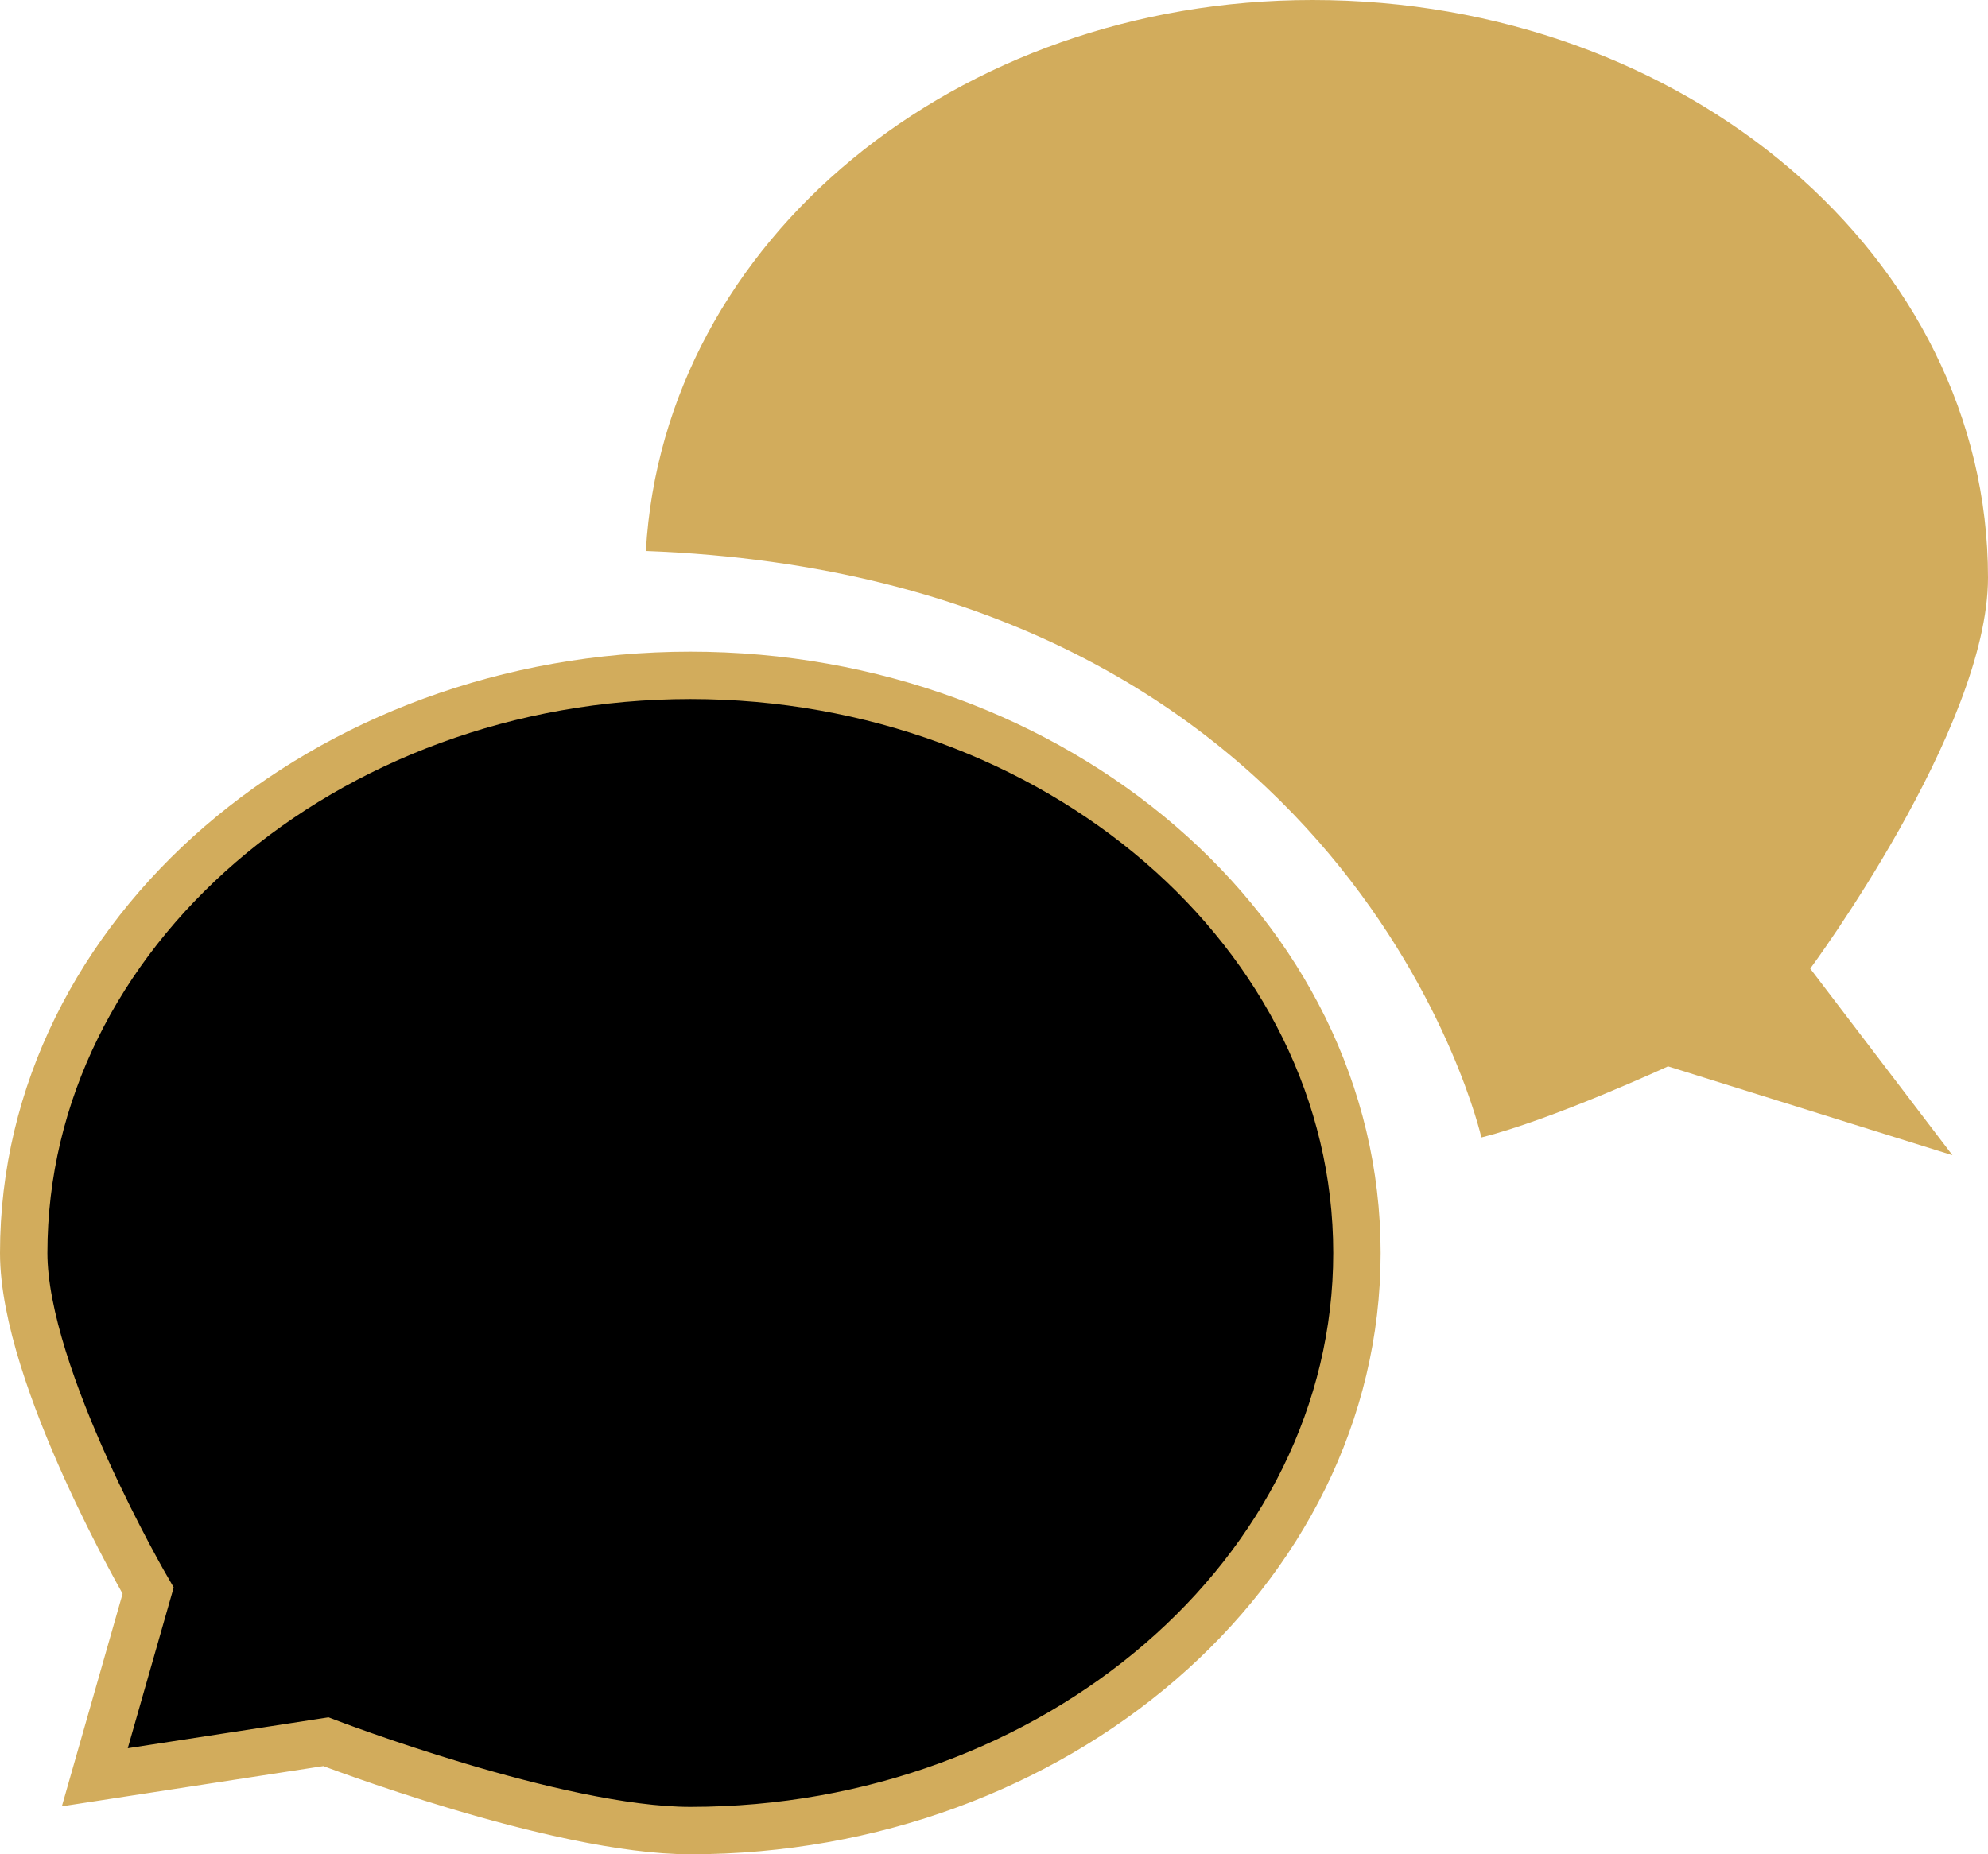 <?xml version="1.0" encoding="utf-8"?>
<!-- Generator: Adobe Illustrator 16.0.3, SVG Export Plug-In . SVG Version: 6.00 Build 0)  -->
<!DOCTYPE svg PUBLIC "-//W3C//DTD SVG 1.1//EN" "http://www.w3.org/Graphics/SVG/1.1/DTD/svg11.dtd">
<svg version="1.1" id="Layer_2" xmlns="http://www.w3.org/2000/svg" xmlns:xlink="http://www.w3.org/1999/xlink" x="0px" y="0px"
	 width="419.375px" height="391.25px" viewBox="-2.5 1.875 419.375 391.25" enable-background="new -2.5 1.875 419.375 391.25"
	 xml:space="preserve">
	 <style>

		.element{
			stroke-dasharray: 1000;
			stroke-dashoffset: 1000;
			fill: #FFFFFF;
			transition: 1s ease 1s;
			opacity: 0;
		}

		.animate + #shield > .element{
			opacity: 1;
			transition-delay: 2s;
		}

		.animate > .element{
			opacity: 1;
		}

	</style>
	<g id='graph'>
		<path stroke="#D2AC5C" stroke-width="10" stroke-miterlimit="10" d="M283.75,266.25c0,67.5-63.75,121.875-140.625,121.875
			c-28.125,0-76.875-18.75-76.875-18.75l-48.75,7.5L28.75,337.5c0,0-26.25-45-26.25-71.25c0-67.5,63.75-121.875,140.625-121.875
			S283.75,198.75,283.75,266.25z"/>
		<path class='element' d="M89.992,254.404c1.632,0,2.736,1.248,2.736,2.977c0,1.68-1.104,2.977-2.832,2.977
			c-1.681,0-2.832-1.297-2.832-2.977c0-1.729,1.199-2.977,2.879-2.977H89.992z M87.591,287.19l0.673-22.897h3.264l0.721,22.897
			H87.591z"/>
		<path class='element' d="M103.24,245.475v13.538h15.648v-13.538h4.225v32.355h-4.225v-15.17H103.24v15.17h-4.176v-32.355H103.24z"/>
		<path class='element' d="M151.241,266.021c0,8.593-5.953,12.337-11.569,12.337c-6.289,0-11.137-4.608-11.137-11.953
			c0-7.776,5.088-12.337,11.521-12.337C146.729,254.068,151.241,258.916,151.241,266.021z M132.809,266.262
			c0,5.088,2.928,8.929,7.057,8.929c4.031,0,7.057-3.792,7.057-9.024c0-3.938-1.968-8.929-6.961-8.929
			C134.968,257.236,132.809,261.845,132.809,266.262z"/>
		<path class='element' d="M156.566,243.747h4.225v34.083h-4.225V243.747z"/>
		<path class='element' d="M184.216,272.262c0,2.017,0.097,3.984,0.384,5.568h-3.84l-0.336-2.929h-0.145
			c-1.295,1.823-3.791,3.457-7.104,3.457c-4.703,0-7.104-3.313-7.104-6.674c0-5.616,4.992-8.688,13.969-8.641v-0.479
			c0-1.921-0.527-5.377-5.281-5.377c-2.16,0-4.416,0.673-6.048,1.729l-0.96-2.783c1.92-1.248,4.705-2.063,7.633-2.063
			c7.104,0,8.833,4.848,8.833,9.504v8.688H184.216z M180.136,265.973c-4.608-0.096-9.841,0.722-9.841,5.232
			c0,2.736,1.824,4.033,3.984,4.033c3.023,0,4.945-1.921,5.617-3.89c0.144-0.432,0.239-0.912,0.239-1.344V265.973z"/>
		<path class='element' d="M192.999,278.358c-1.632,0-2.785-1.296-2.785-2.978c0-1.729,1.2-2.977,2.833-2.977
			c1.729,0,2.832,1.248,2.832,2.977c0,1.682-1.104,2.978-2.832,2.978H192.999z M191.414,268.518l-0.672-23.043h4.607l-0.672,23.043
			H191.414z"/>
	</g>
	<g id='shield'>
		<path fill="#D2AC5C" d="M416.875,123.75c0,31.875-37.5,82.5-37.5,82.5l30,39.375l-60-18.75c0,0-24.375,11.25-39.375,15
			c0,0-26.75-118.125-176.25-123.75C137.5,52.5,199.375,1.875,274.375,1.875C353.125,1.875,416.875,56.25,416.875,123.75z"/>
		<path class='element' d="M183.749,111.241v-0.098c3.476-1.273,5.582-4.063,5.582-7.245c0-2.595-1.028-4.553-2.742-5.826
			c-2.056-1.665-4.798-2.399-9.057-2.399c-2.986,0-5.923,0.294-7.783,0.686v25.628c0.44,0.039,4.196,0.843,4.259,0.854v-9.74h3.524
			c4.651,0,8.519,1.86,8.519,6.364c0,2.69-1.287,4.365-3.188,5.327c0.324,0.054,4.898,1.333,4.9,1.331
			c1.664-1.615,2.789-3.769,2.789-6.608C190.555,114.618,186.883,112.024,183.749,111.241z M177.875,109.869h-3.868V99.246
			c0.685-0.147,1.812-0.293,3.769-0.293c4.311,0,7.246,1.518,7.246,5.385C185.021,107.52,182.379,109.869,177.875,109.869z"/>
		<path class='element' d="M200.936,98.561c0.049,1.469-1.026,2.644-2.74,2.644c-1.519,0-2.594-1.175-2.594-2.644
			c0-1.517,1.125-2.692,2.689-2.692C199.908,95.869,200.936,97.043,200.936,98.561z M196.139,128.913v-23.694h4.307v23.694H196.139z"
			/>
		<path class='element' d="M209.993,117.85c0.098,5.825,3.819,8.224,8.127,8.224c3.085,0,4.943-0.539,6.56-1.224l0.735,3.083
			c-1.518,0.687-4.112,1.519-7.883,1.519c-7.294,0-11.652-4.846-11.652-11.994s4.211-12.778,11.114-12.778
			c7.734,0,9.791,6.805,9.791,11.162c0,0.881-0.1,1.566-0.146,2.007L209.993,117.85L209.993,117.85z M222.623,114.765
			c0.05-2.741-1.125-7-5.971-7c-4.358,0-6.268,4.014-6.609,7H222.623z"/>
		<path class='element' d="M232.124,111.631c0-2.447-0.05-4.454-0.196-6.413h3.819l0.244,3.917h0.099
			c1.175-2.252,3.916-4.456,7.831-4.456c3.281,0,8.373,1.958,8.373,10.085v14.148h-4.308v-13.659c0-3.819-1.42-7-5.483-7
			c-2.84,0-5.043,2.007-5.778,4.405c-0.194,0.539-0.293,1.273-0.293,2.008v14.246h-4.308V111.631L232.124,111.631z"/>
		<path class='element' d="M260.327,105.219l4.649,13.316c0.783,2.154,1.42,4.112,1.907,6.071h0.148
			c0.538-1.958,1.223-3.917,2.006-6.071l4.603-13.316h4.504l-9.301,23.694h-4.111l-9.01-23.694H260.327z"/>
		<path class='element' d="M284.12,117.85c0.098,5.825,3.819,8.224,8.127,8.224c3.085,0,4.944-0.539,6.56-1.224l0.735,3.083
			c-1.518,0.687-4.112,1.519-7.882,1.519c-7.295,0-11.653-4.846-11.653-11.994s4.211-12.778,11.115-12.778
			c7.735,0,9.79,6.805,9.79,11.162c0,0.881-0.097,1.566-0.147,2.007L284.12,117.85L284.12,117.85z M296.75,114.765
			c0.051-2.741-1.125-7-5.971-7c-4.358,0-6.268,4.014-6.609,7H296.75z"/>
		<path class='element' d="M306.251,111.631c0-2.447-0.049-4.454-0.195-6.413h3.818l0.244,3.917h0.099
			c1.175-2.252,3.916-4.456,7.831-4.456c3.281,0,8.373,1.958,8.373,10.085v14.148h-4.308v-13.659c0-3.819-1.42-7-5.482-7
			c-2.84,0-5.044,2.007-5.777,4.405c-0.196,0.539-0.295,1.273-0.295,2.008v14.246h-4.308V111.631L306.251,111.631z"/>
		<path class='element' d="M338.222,98.561c0.05,1.469-1.026,2.644-2.741,2.644c-1.518,0-2.594-1.175-2.594-2.644
			c0-1.517,1.125-2.692,2.691-2.692C337.194,95.869,338.222,97.043,338.222,98.561z M333.424,128.913v-23.694h4.309v23.694H333.424z"
			/>
		<path class='element' d="M365.344,94.155v28.638c0,2.105,0.05,4.504,0.197,6.12h-3.867l-0.197-4.112h-0.099
			c-1.321,2.643-4.209,4.65-8.077,4.65c-5.727,0-10.135-4.846-10.135-12.043c-0.047-7.882,4.849-12.729,10.625-12.729
			c3.622,0,6.071,1.713,7.146,3.623h0.1V94.155H365.344L365.344,94.155z M361.036,114.863c0-0.539-0.048-1.273-0.196-1.812
			c-0.635-2.741-2.986-4.993-6.217-4.993c-4.454,0-7.099,3.917-7.099,9.155c0,4.798,2.35,8.764,7,8.764
			c2.889,0,5.531-1.91,6.314-5.142c0.148-0.587,0.196-1.175,0.196-1.86L361.036,114.863L361.036,114.863z"/>
		<path class='element' d="M393.938,116.87c0,8.763-6.069,12.582-11.798,12.582c-6.414,0-11.356-4.699-11.356-12.189
			c0-7.931,5.188-12.582,11.749-12.582C389.337,104.68,393.938,109.625,393.938,116.87z M375.138,117.115
			c0,5.189,2.985,9.105,7.196,9.105c4.112,0,7.197-3.868,7.197-9.204c0-4.015-2.006-9.105-7.1-9.105
			C377.342,107.912,375.138,112.611,375.138,117.115z"/>
	</g>
</svg>
